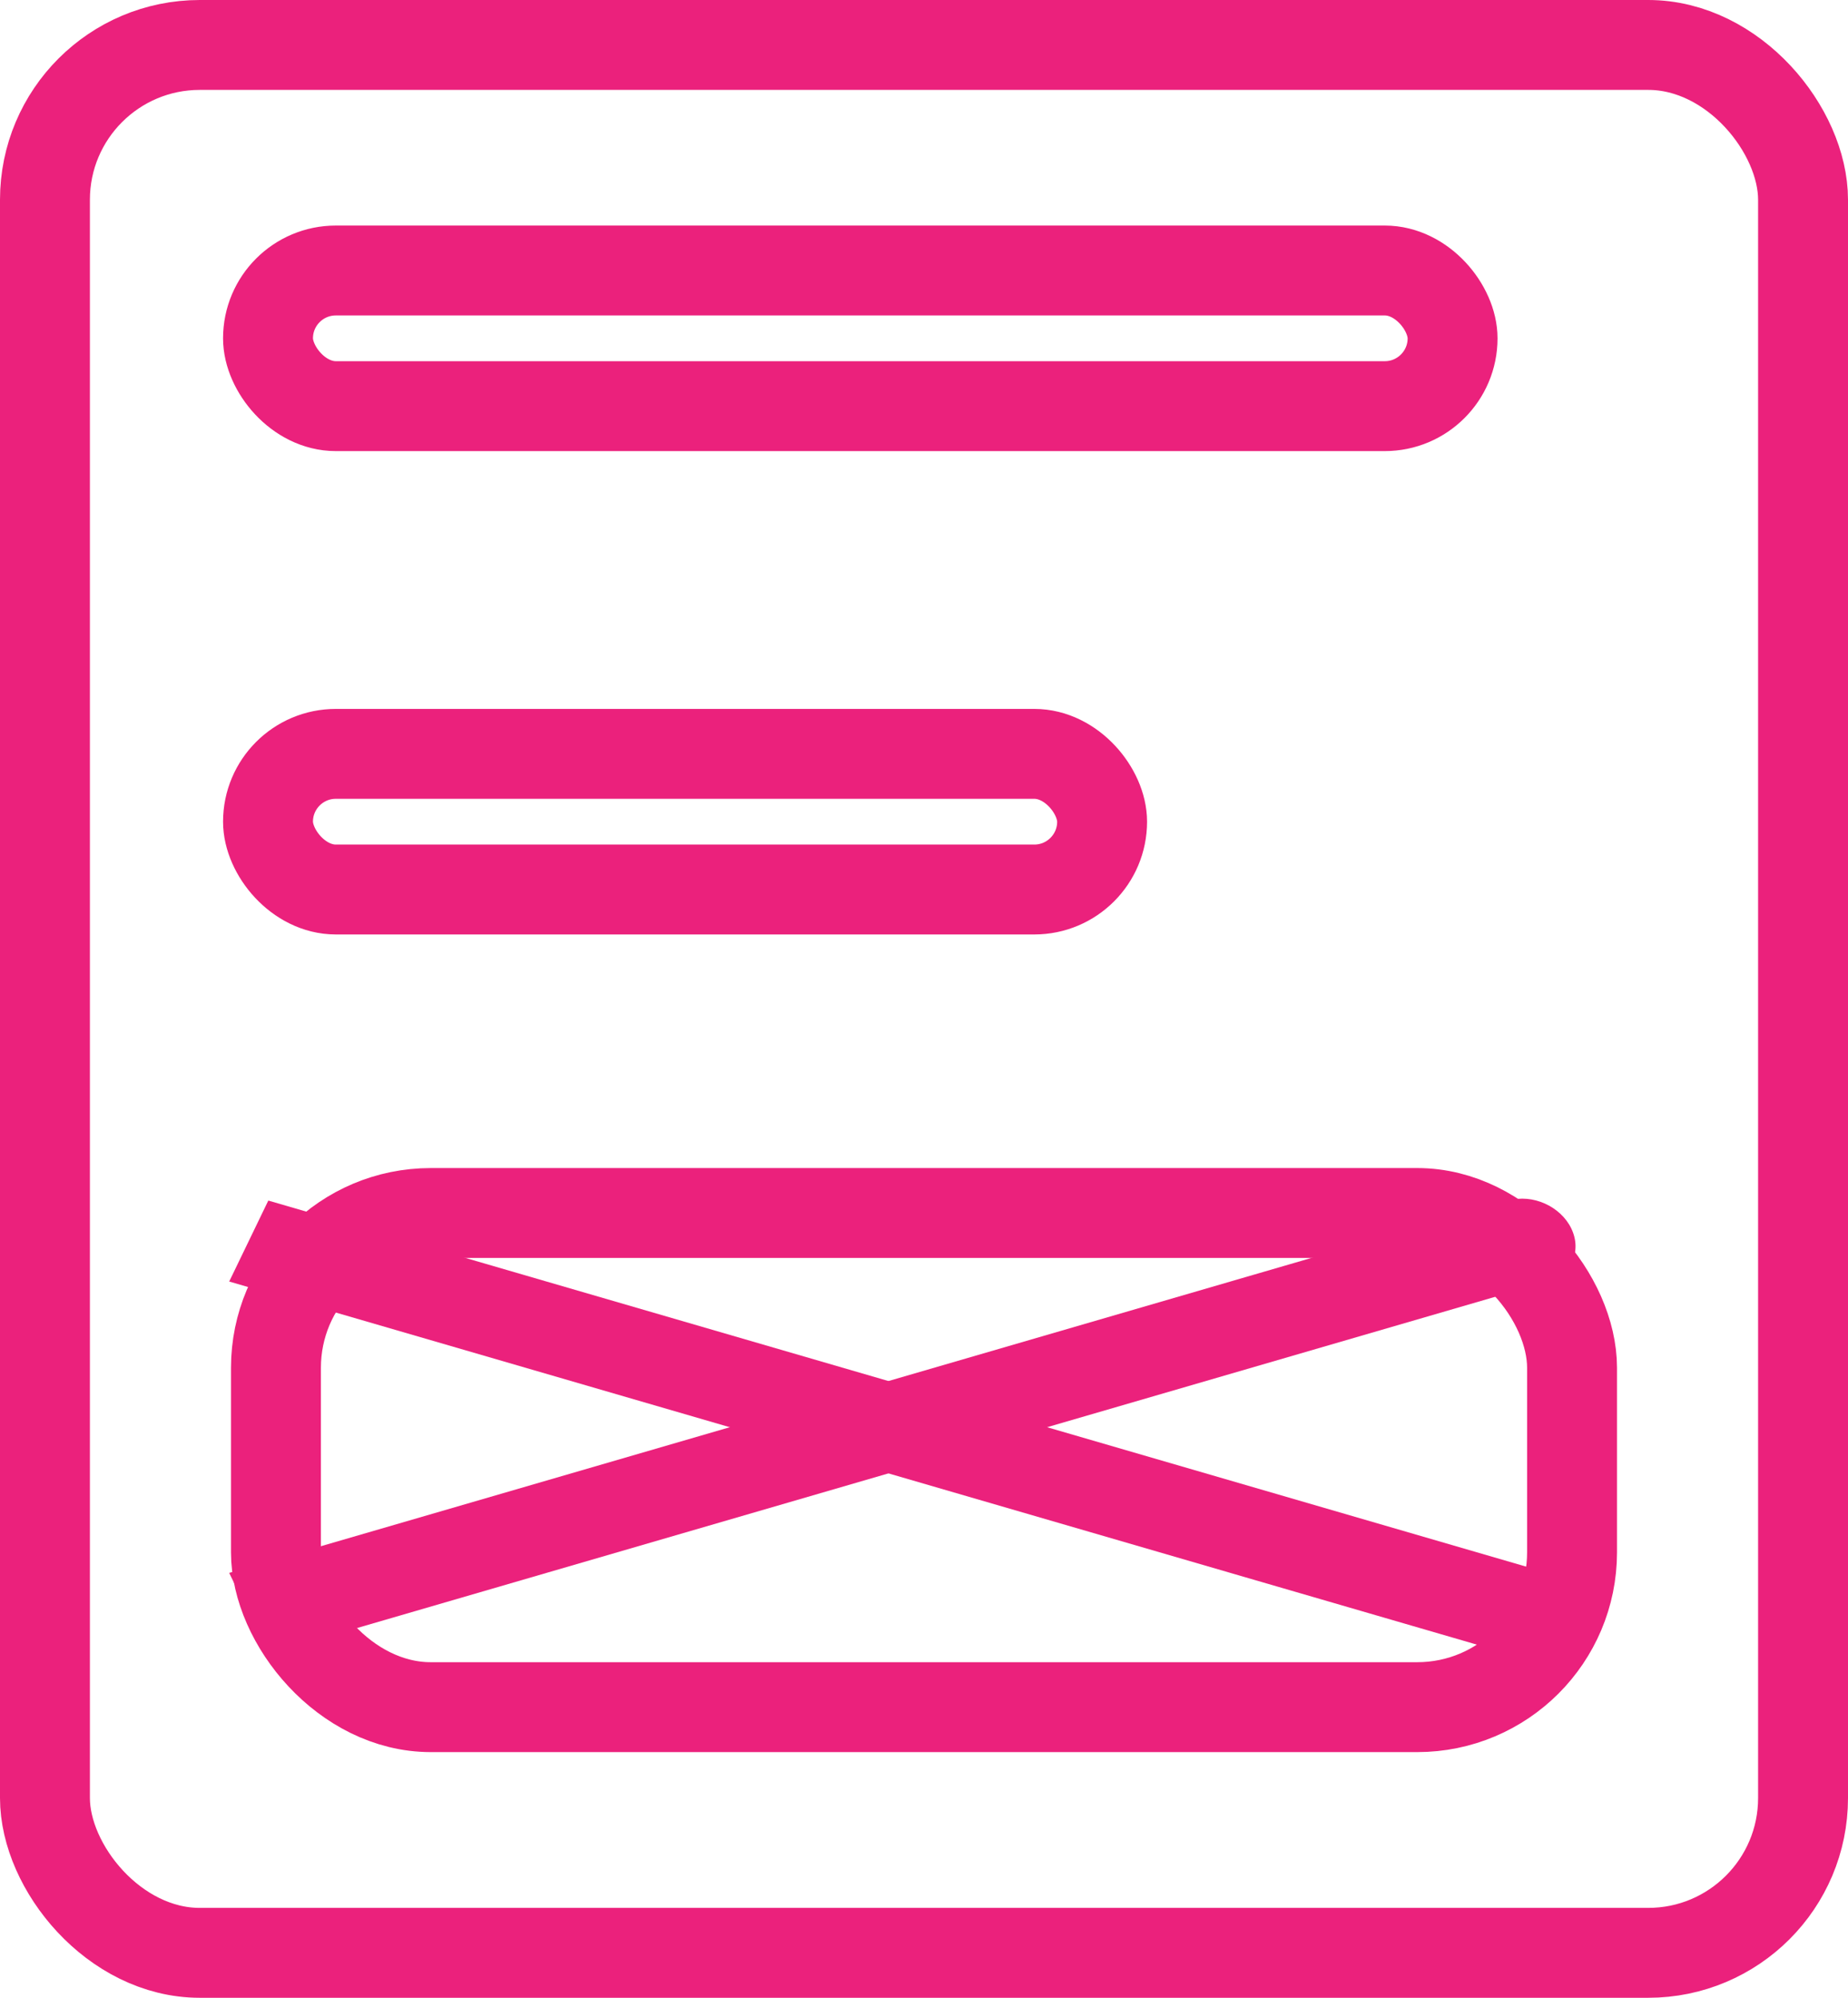 <svg width="37" height="40" viewBox="0 0 37 40" fill="none" xmlns="http://www.w3.org/2000/svg">
<rect x="0.9" y="0.9" width="35.2" height="38.2" rx="3.1" stroke="#EB217C" stroke-width="1.8"/>
<rect x="5.366" y="5.416" width="23.717" height="2.716" rx="1.358" stroke="#EB217C" stroke-width="1.8"/>
<rect x="5.366" y="15.094" width="16.7" height="2.716" rx="1.358" stroke="#EB217C" stroke-width="1.8"/>
<rect x="5.525" y="24.287" width="25.95" height="9.894" rx="3.1" stroke="#EB217C" stroke-width="1.8"/>
<path d="M30.204 33.114C30.681 33.253 31.244 33.002 31.46 32.555C31.676 32.107 31.465 31.632 30.987 31.493L30.204 33.114ZM4.589 25.659L30.204 33.114L30.987 31.493L5.372 24.038L4.589 25.659Z" fill="#EB217C"/>
<path d="M30.987 25.659C31.465 25.52 31.676 25.045 31.46 24.597C31.244 24.15 30.681 23.899 30.204 24.038L30.987 25.659ZM30.204 24.038L4.589 31.493L5.372 33.114L30.987 25.659L30.204 24.038Z" fill="#EB217C"/>
</svg>
